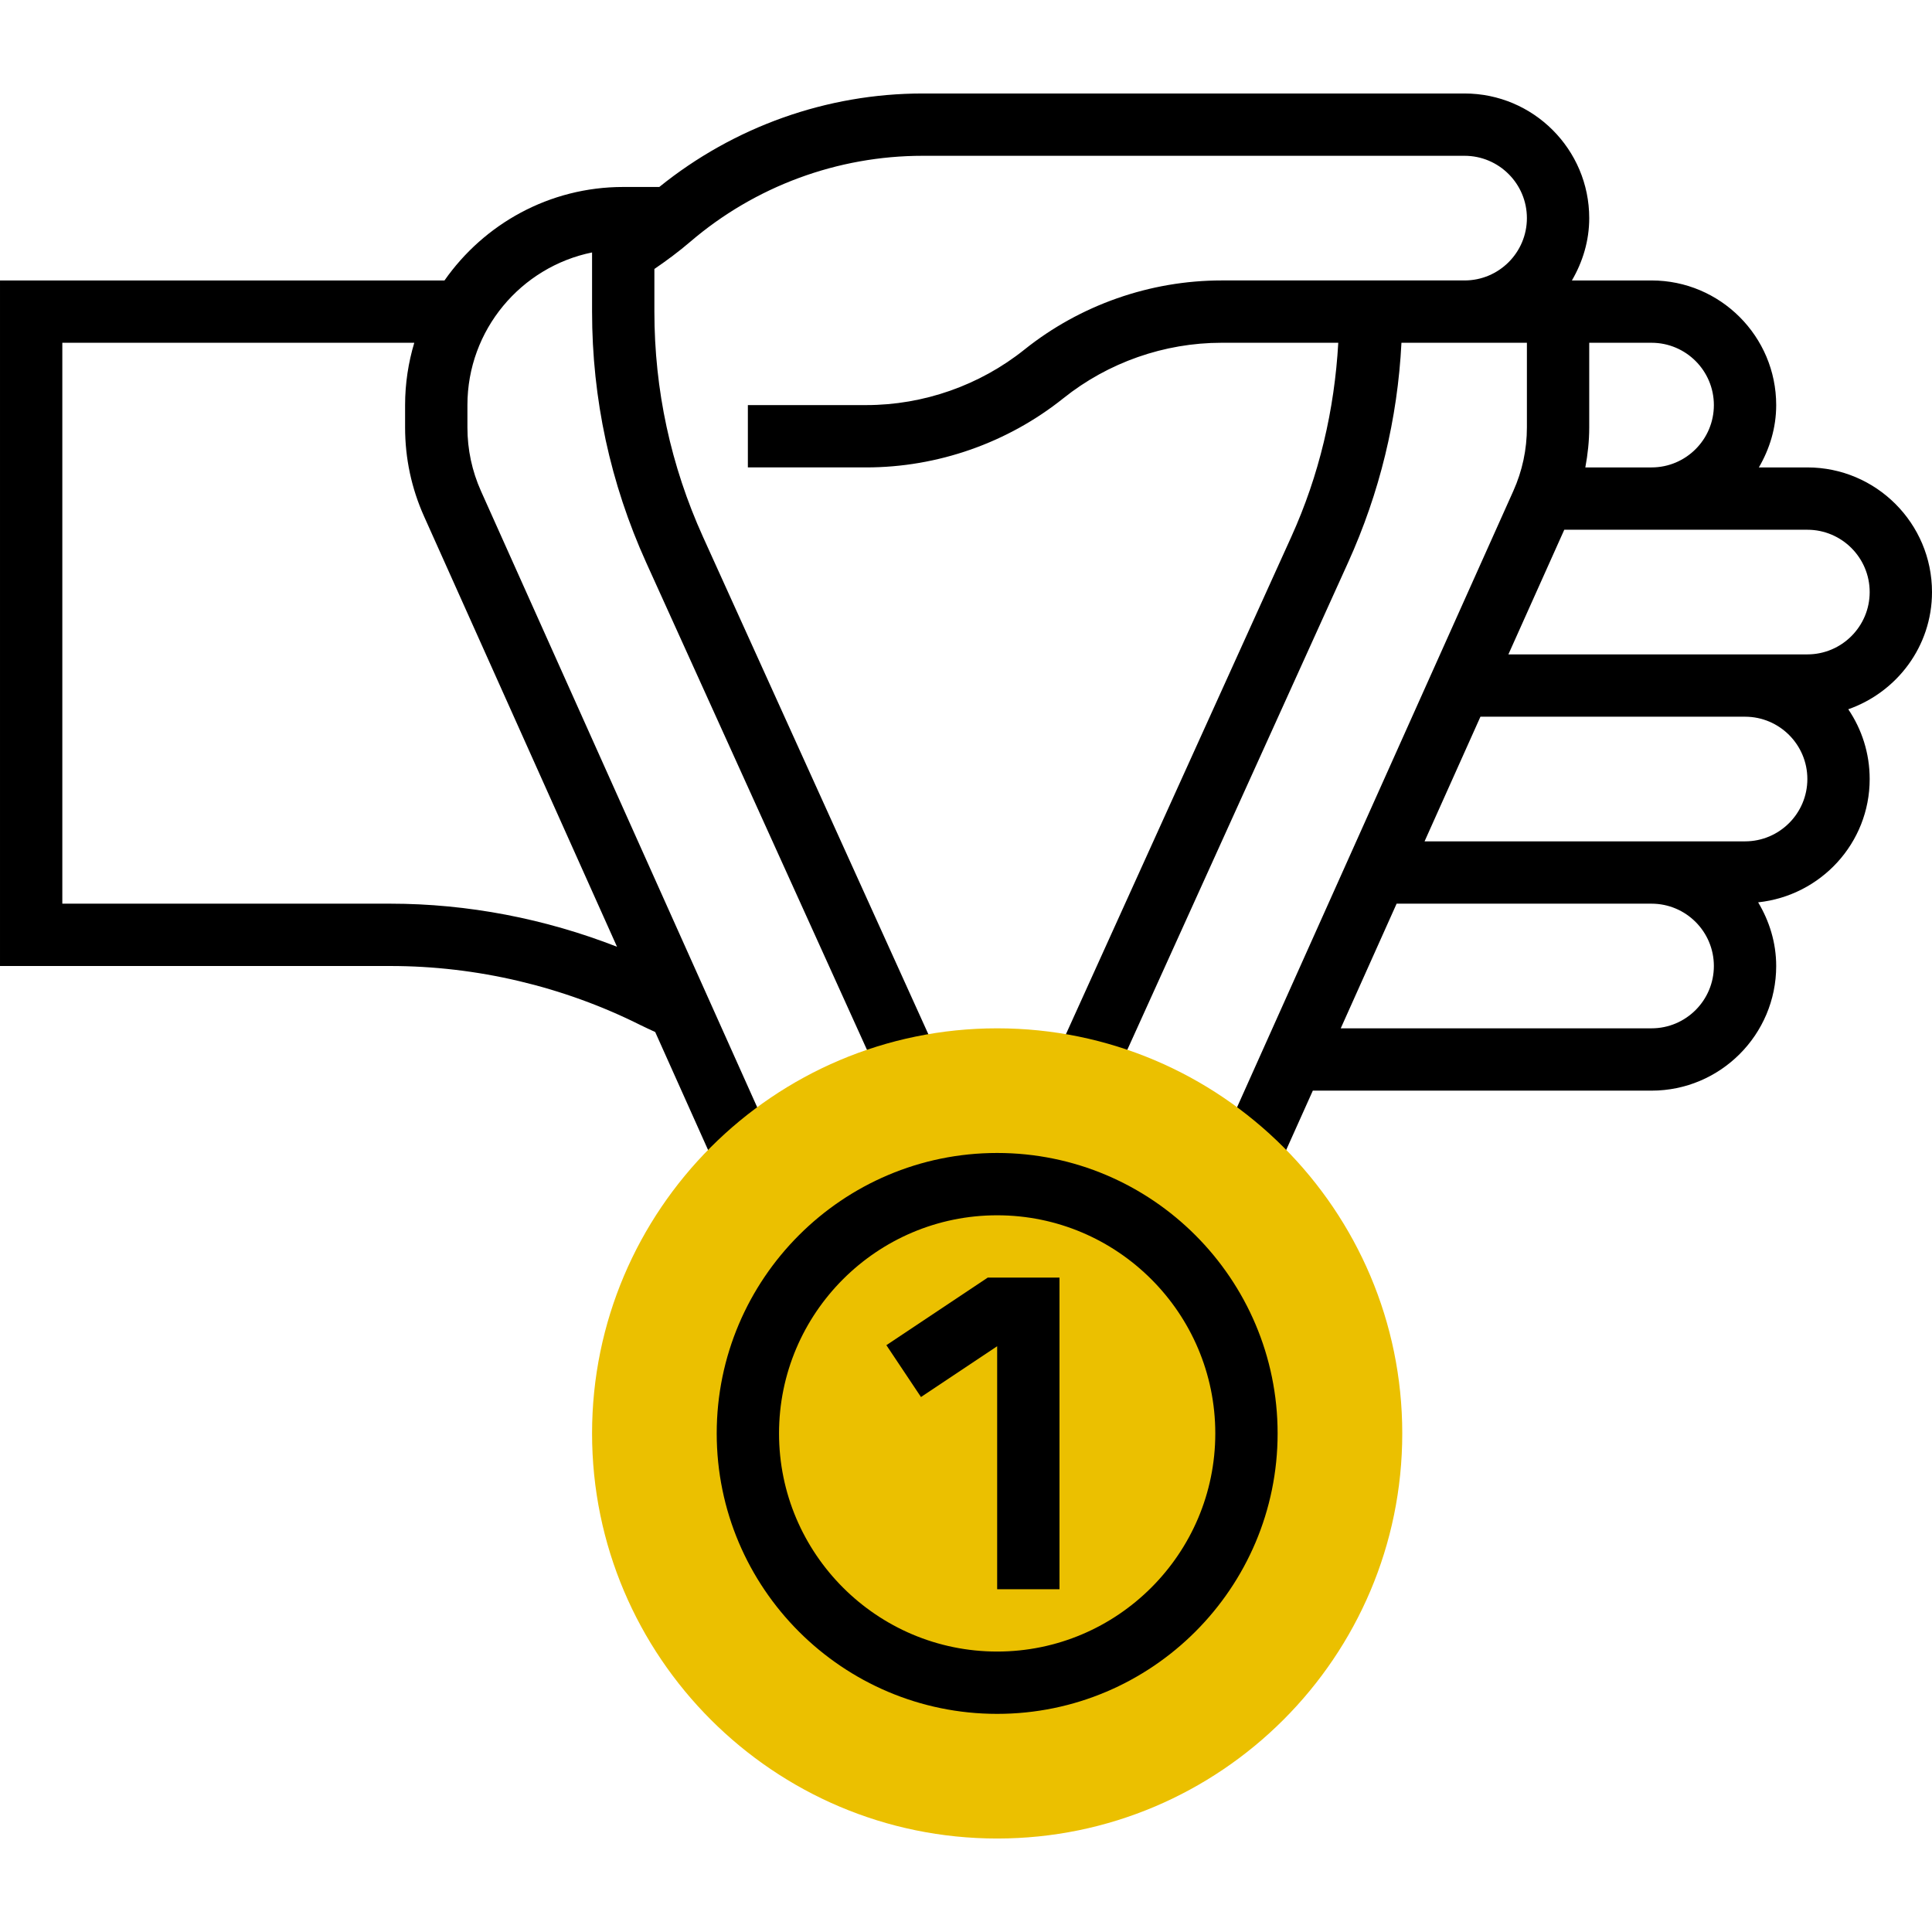 <svg height="496pt" viewBox="0 -24 496 496" width="496pt" xmlns="http://www.w3.org/2000/svg"><path d="m496 128c0-17.648-14.352-32-32-32h-12.449c2.754-4.727 4.449-10.145 4.449-16 0-17.648-14.352-32-32-32h-20.449c2.754-4.727 4.449-10.145 4.449-16 0-17.648-14.352-32-32-32h-139.129c-24.633 0-48.488 8.551-67.613 24h-9.258c-18.977 0-35.754 9.512-45.887 24h-114.113v176h100.223c22.168 0 44.371 5.238 64.191 15.16 1.25.625 2.531 1.199 3.793 1.785l15.855 35.375 14.594-6.543-75.168-167.688c-2.312-5.168-3.488-10.676-3.488-16.355v-5.734c0-19.32 13.77-35.48 32-39.191v15.191c0 22.383 4.68 44.07 13.91 64.457l60.48 133.48 14.578-6.609-60.48-133.48c-8.289-18.297-12.488-37.75-12.488-57.848v-10.945c3.191-2.191 6.305-4.488 9.199-6.977 16.625-14.246 37.809-22.078 59.672-22.078h139.129c8.824 0 16 7.176 16 16s-7.176 16-16 16h-62.391c-18.328 0-36.305 6.305-50.609 17.754-11.48 9.184-25.895 14.246-40.609 14.246h-30.391v16h30.391c18.328 0 36.305-6.305 50.609-17.754 11.48-9.184 25.895-14.246 40.609-14.246h29.965c-.973 17.246-4.887 34-12.07 49.84l-60.48 133.48 14.578 6.609 60.477-133.48c8.129-17.945 12.73-36.906 13.715-56.457h32.207v21.734c0 5.68-1.176 11.184-3.504 16.363l-75.168 167.68 14.594 6.543 9.117-20.312h86.961c17.648 0 32-14.352 32-32 0-5.992-1.762-11.543-4.633-16.344 16.047-1.703 28.633-15.16 28.633-31.656 0-6.633-2.031-12.801-5.496-17.91 12.473-4.379 21.496-16.137 21.496-30.09zm-337.594 91.062c-18.496-7.223-38.336-11.062-58.184-11.062h-84.223v-144h90.359c-1.52 5.07-2.359 10.441-2.359 16v5.734c0 7.961 1.648 15.664 4.902 22.906zm265.594-155.062c8.824 0 16 7.176 16 16s-7.176 16-16 16h-17c.625-3.367 1-6.785 1-10.266v-21.734zm0 176h-79.793l14.344-32h65.449c8.824 0 16 7.176 16 16s-7.176 16-16 16zm24-48h-82.273l14.344-32h67.93c8.824 0 16 7.176 16 16s-7.176 16-16 16zm16-48h-76.754l14.348-32h62.406c8.824 0 16 7.176 16 16s-7.176 16-16 16zm0 0"/><path d="m256 448c-57.344 0-104-46.656-104-104s46.656-104 104-104 104 46.656 104 104-46.656 104-104 104zm0 0" fill="#ebc000"/><path d="m256 416c-39.703 0-72-32.297-72-72s32.297-72 72-72 72 32.297 72 72-32.297 72-72 72zm0-128c-30.871 0-56 25.129-56 56s25.129 56 56 56 56-25.129 56-56-25.129-56-56-56zm0 0"/><path d="m272 384h-16v-62.383l-19.559 13.039-8.883-13.312 26.016-17.344h18.426zm0 0"/></svg>
